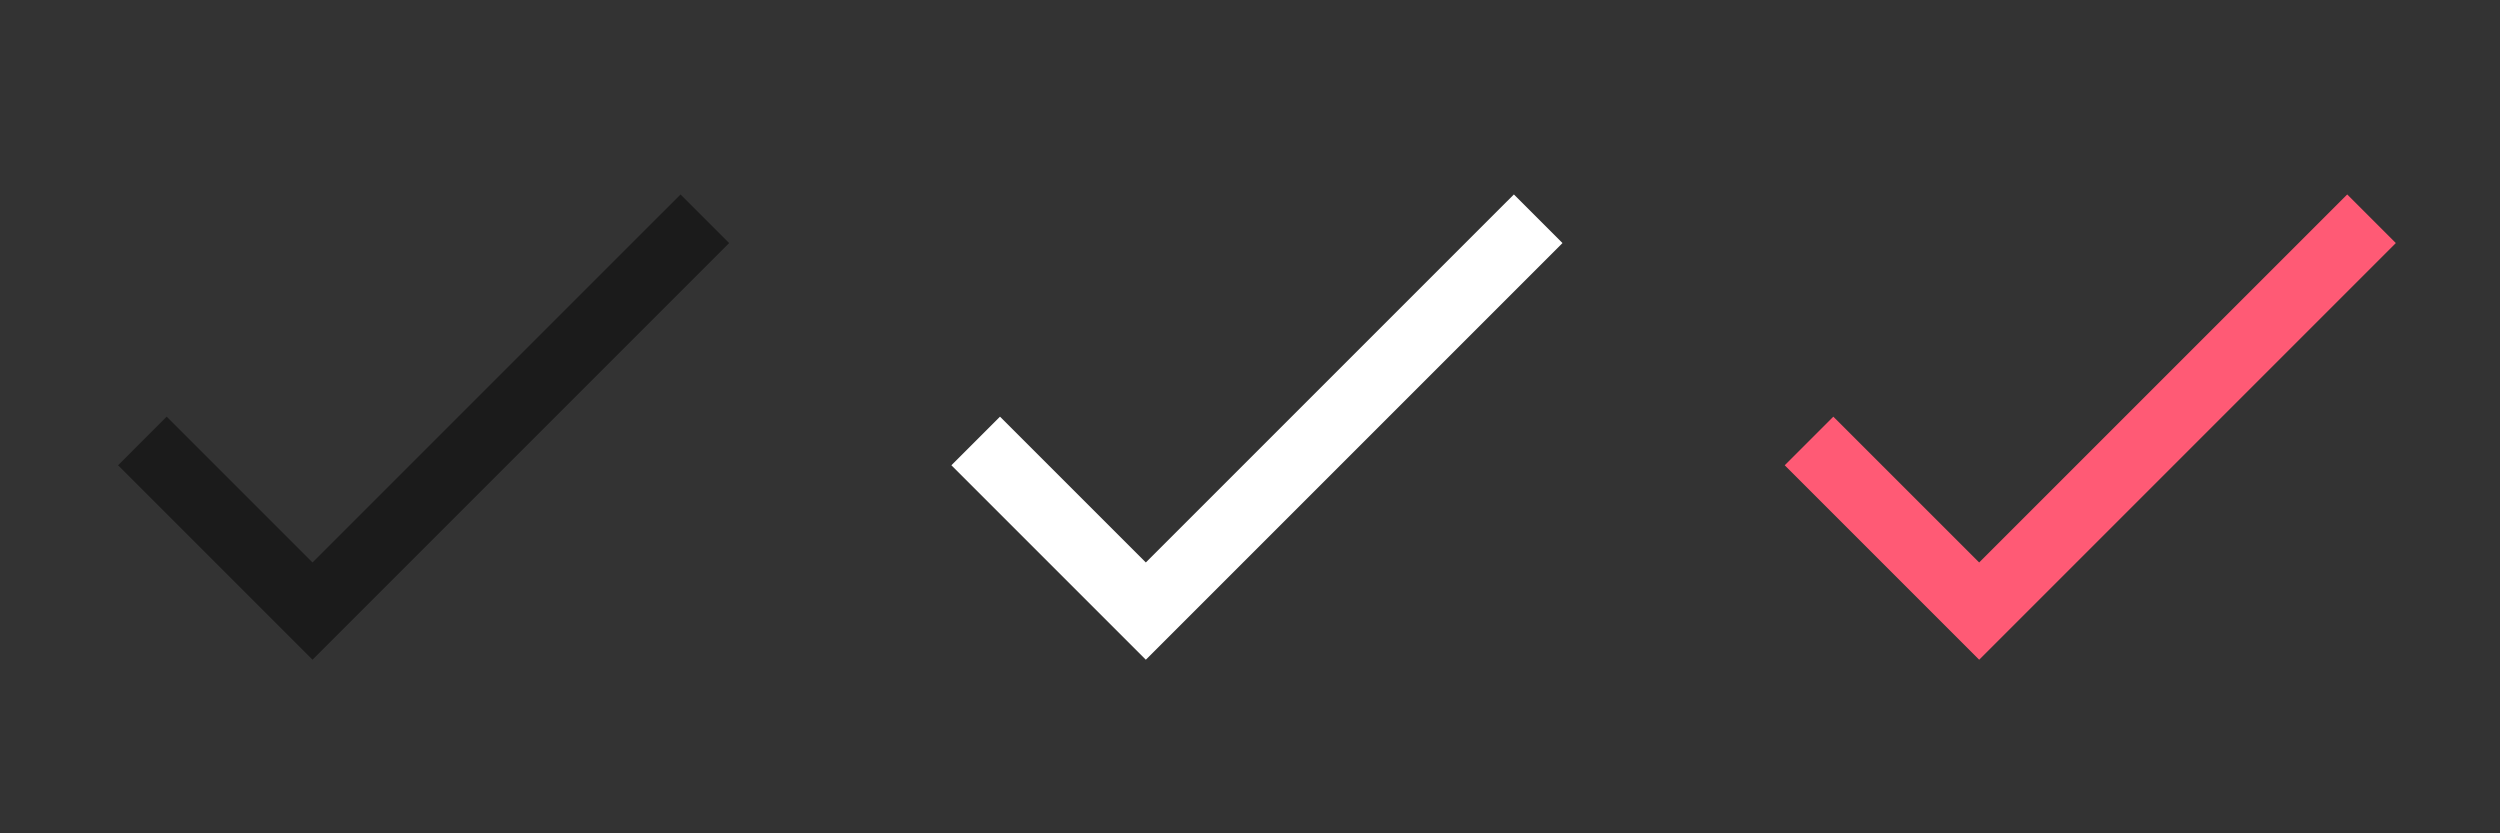 <?xml version="1.0" encoding="utf-8"?>
<!-- Generator: Adobe Illustrator 16.0.0, SVG Export Plug-In . SVG Version: 6.00 Build 0)  -->
<!DOCTYPE svg PUBLIC "-//W3C//DTD SVG 1.1//EN" "http://www.w3.org/Graphics/SVG/1.1/DTD/svg11.dtd">
<svg version="1.1" id="Layer_1" xmlns="http://www.w3.org/2000/svg" xmlns:xlink="http://www.w3.org/1999/xlink" x="0px" y="0px"
	 width="72px" height="24px" viewBox="-24 0 72 24" enable-background="new -24 0 72 24" xml:space="preserve">
<rect x="-24" y="0" width="72" height="24" fill="#333333" stroke="none"/>
<path fill="#1B1B1B" d="M-15,16.199l-4.2-4.2l-1.4,1.401L-15,19L-3,7l-1.4-1.4L-15,16.199z"/>
<path fill="#FFFFFF" d="M9,16.199L4.8,12L3.4,13.4L9,19L21,7l-1.4-1.4L9,16.199z"/>
<path fill="#FF5A75" d="M33,16.199L28.8,12L27.4,13.4L33,19L45,7l-1.4-1.4L33,16.199z"/>
</svg>
